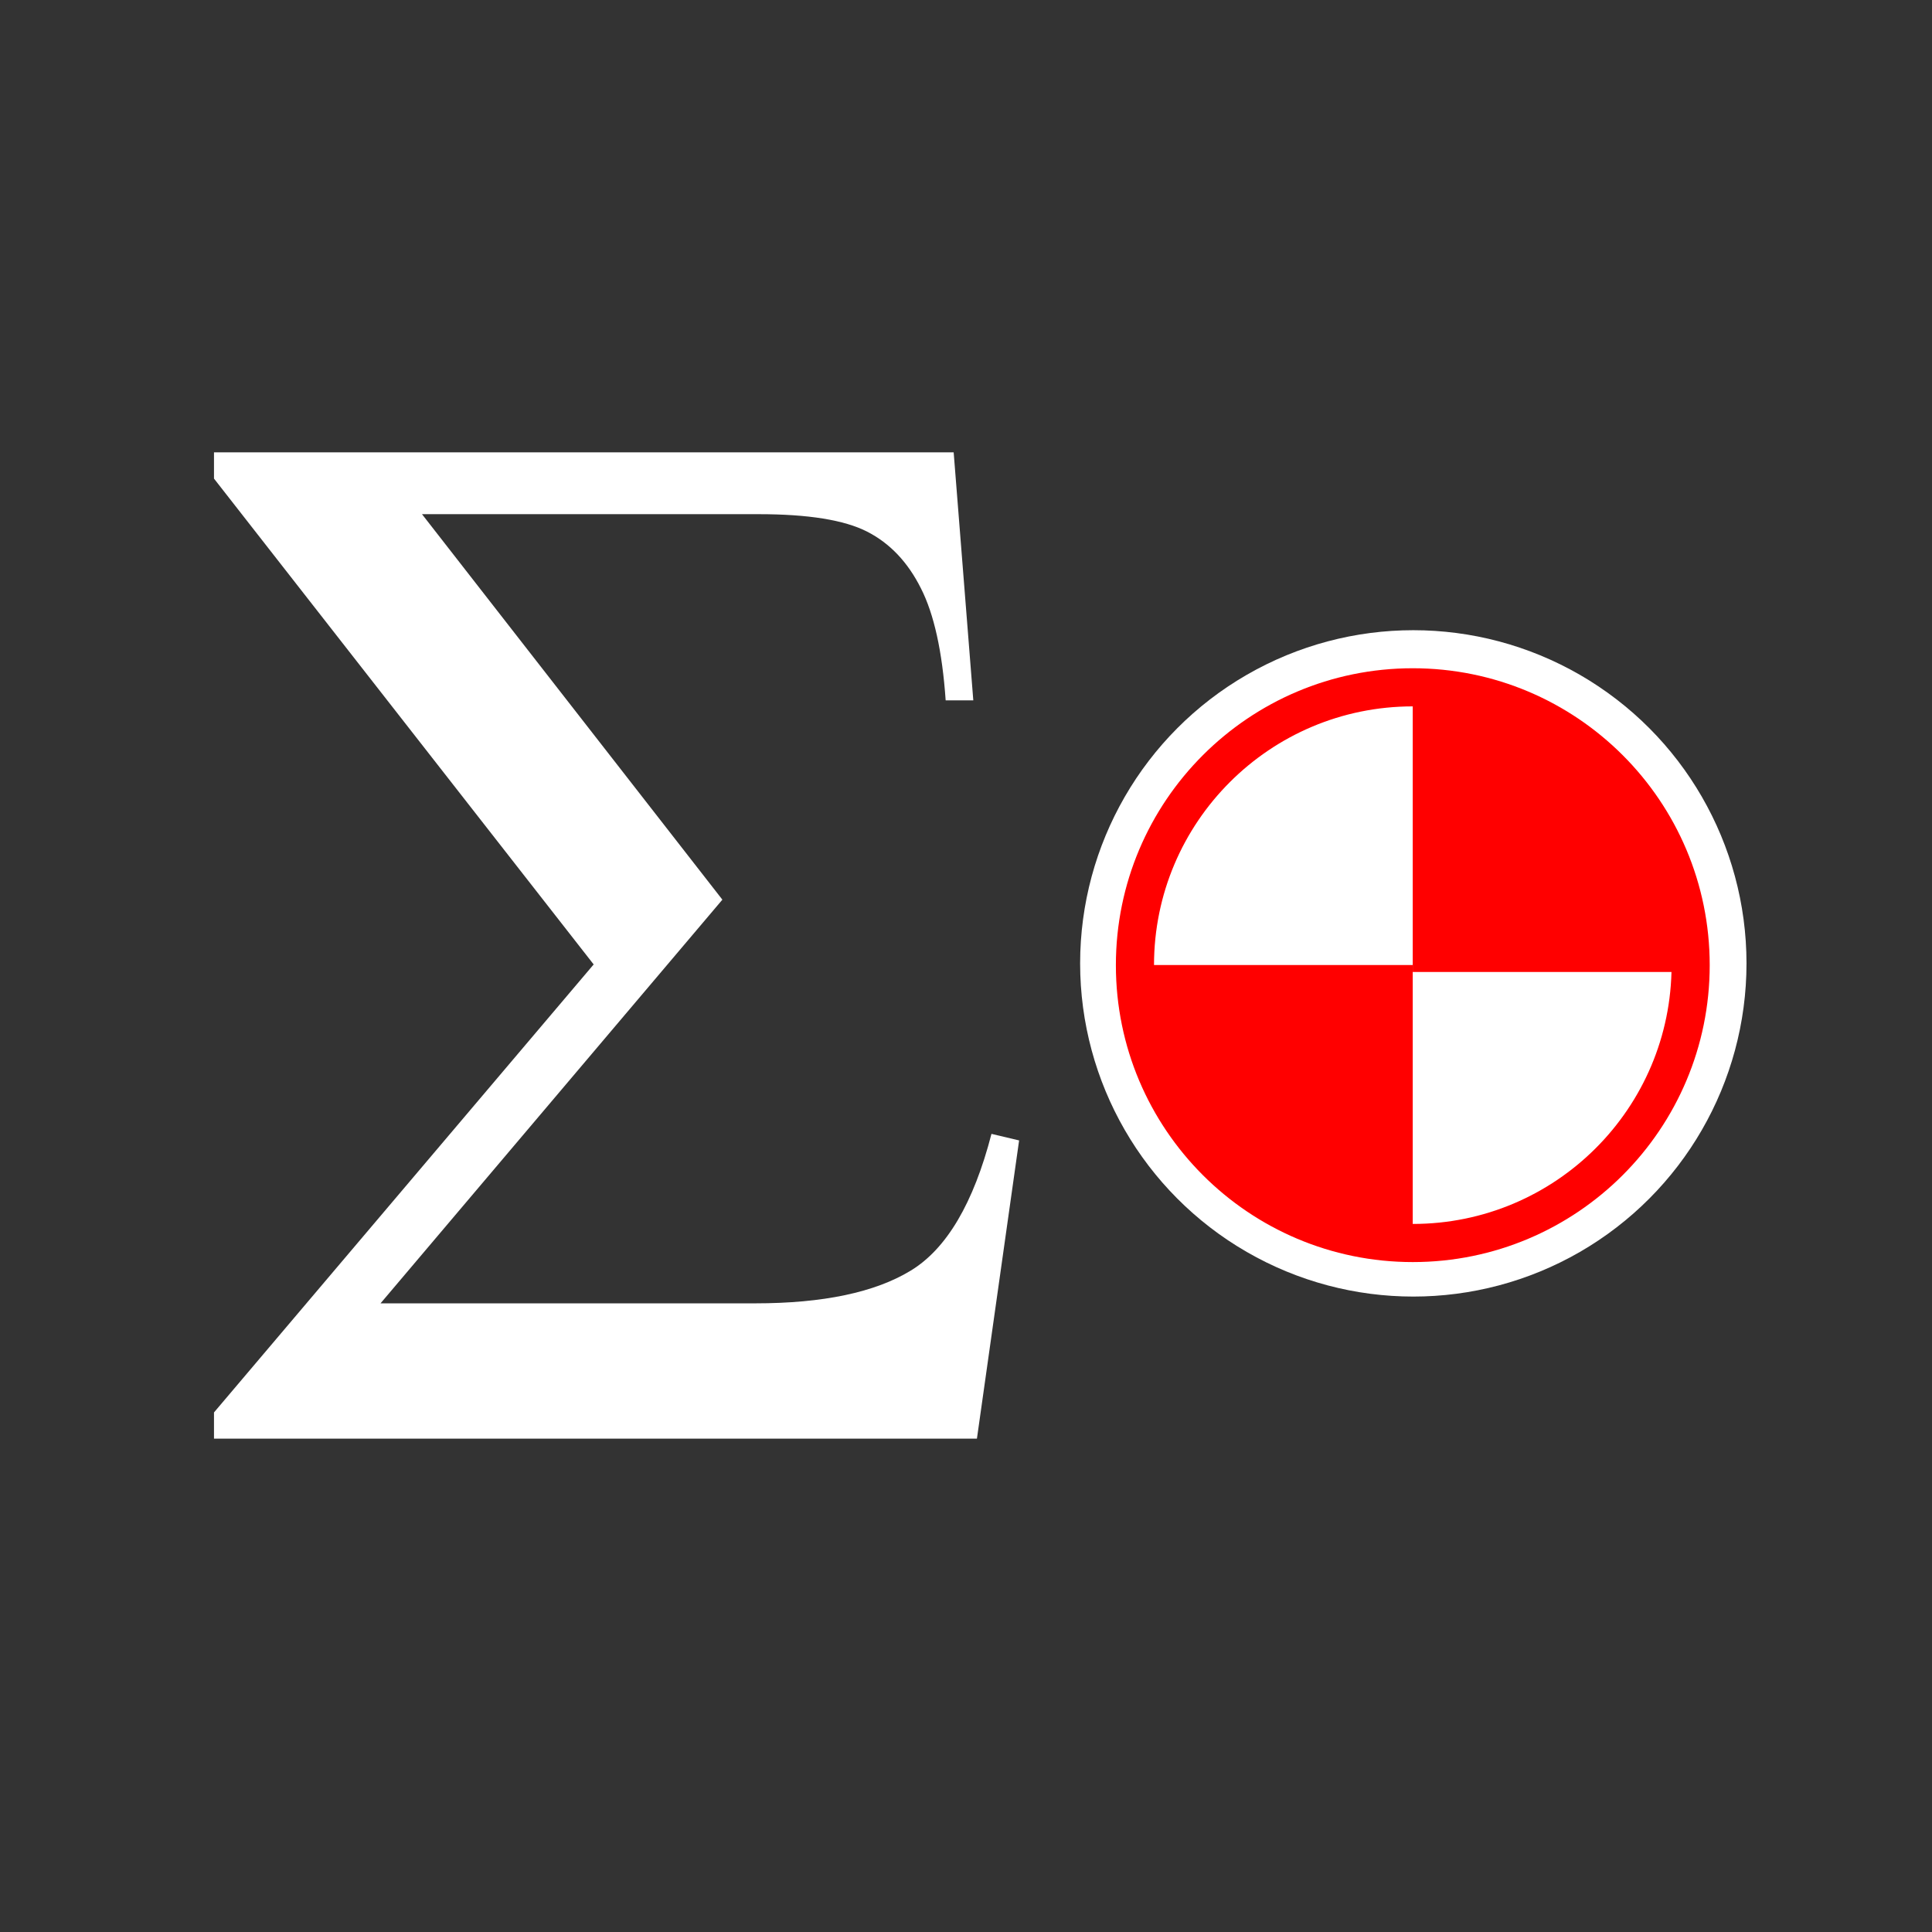 <?xml version="1.0" encoding="UTF-8" standalone="no"?>
<svg
   xmlns:dc="http://purl.org/dc/elements/1.1/"
   xmlns:cc="http://creativecommons.org/ns#"
   xmlns:rdf="http://www.w3.org/1999/02/22-rdf-syntax-ns#"
   xmlns:svg="http://www.w3.org/2000/svg"
   xmlns="http://www.w3.org/2000/svg"
   xmlns:sodipodi="http://sodipodi.sourceforge.net/DTD/sodipodi-0.dtd"
   xmlns:inkscape="http://www.inkscape.org/namespaces/inkscape"
   viewBox="0 0 512 512"
   id="svg2"
   version="1.1"
   inkscape:version="0.48.5 r10040"
   width="100%"
   height="100%"
   sodipodi:docname="InfoSumCentroidsWeighted-inverse.svg">
  <rect x="0" y="0" width="512" height="512" fill="#333333" stroke="none"/>
  <defs
     id="defs8" />
  <sodipodi:namedview
     pagecolor="#ffffff"
     bordercolor="#666666"
     borderopacity="1"
     objecttolerance="10"
     gridtolerance="10"
     guidetolerance="10"
     inkscape:pageopacity="0"
     inkscape:pageshadow="2"
     inkscape:window-width="1470"
     inkscape:window-height="828"
     id="namedview6"
     showgrid="false"
     inkscape:zoom="1.190155"
     inkscape:cx="124.92464"
     inkscape:cy="256"
     inkscape:window-x="0"
     inkscape:window-y="0"
     inkscape:window-maximized="0"
     inkscape:current-layer="svg2" />
  <g
     id="g4451">
    <path
       style="fill:#ffffff;fill-opacity:1;stroke:none"
       inkscape:connector-curvature="0"
       id="path4"
       d="M 56.714,119.882 H 252.731 l 5.204,65.726 h -7.324 c -0.899,-12.978 -3.084,-22.872 -6.553,-29.687 -3.47,-6.939 -8.224,-11.95 -14.263,-15.034 -6.04,-3.083 -15.612,-4.625 -28.719,-4.625 h -89.243 l 79.604,102.159 -90.59,106.978 h 99.267 c 17.989,0 31.739,-2.892 41.242,-8.674 9.508,-5.782 16.64,-17.861 21.395,-36.236 L 270.075,302.224 258.896,381.25 H 56.71 v -6.939 L 157.327,255.585 56.71,126.834 v -6.939" />
    <g
       id="g3903">
      <circle
         d="m 56.5,102 c 0,4.418 -3.582,8 -8,8 -4.418,0 -8,-3.582 -8,-8 0,-4.418 3.582,-8 8,-8 4.418,0 8,3.582 8,8 z"
         id="circle3357-1"
         r="8"
         cx="48.5"
         cy="102"
         sodipodi:cx="48.5"
         sodipodi:cy="102"
         sodipodi:rx="8"
         sodipodi:ry="8"
         style="fill:#ffffff;fill-opacity:1;stroke:#ffffff;stroke-width:1.457;stroke-miterlimit:4;stroke-opacity:1;stroke-dasharray:none"
         transform="matrix(10.116,0,0,10.116,-116.083,-776.525)" />
      <circle
         d="m 56.5,102 c 0,4.418 -3.582,8 -8,8 -4.418,0 -8,-3.582 -8,-8 0,-4.418 3.582,-8 8,-8 4.418,0 8,3.582 8,8 z"
         id="circle3357"
         r="8"
         cx="48.5"
         cy="102"
         sodipodi:cx="48.5"
         sodipodi:cy="102"
         sodipodi:rx="8"
         sodipodi:ry="8"
         style="fill:none;stroke:#ff0000;stroke-width:1.098;stroke-miterlimit:4;stroke-opacity:1;stroke-dasharray:none"
         transform="matrix(9.204,0,0,9.204,-71.989,-683.03)" />
      <path
         id="path3359"
         d="m 374.387,183.951 a 73.629,73.629 0 0 1 73.629,73.629 h -73.629 z"
         inkscape:connector-curvature="0"
         style="fill:#ff0000;fill-opacity:1;stroke:none" />
      <path
         id="path3361"
         d="m 374.387,329.368 a 73.629,73.629 0 0 1 -52.461,-18.407 73.629,73.629 0 0 1 -21.168,-55.222 h 73.629 z"
         inkscape:connector-curvature="0"
         style="fill:#ff0000;fill-opacity:1;stroke:none" />
    </g>
  </g>
</svg>
